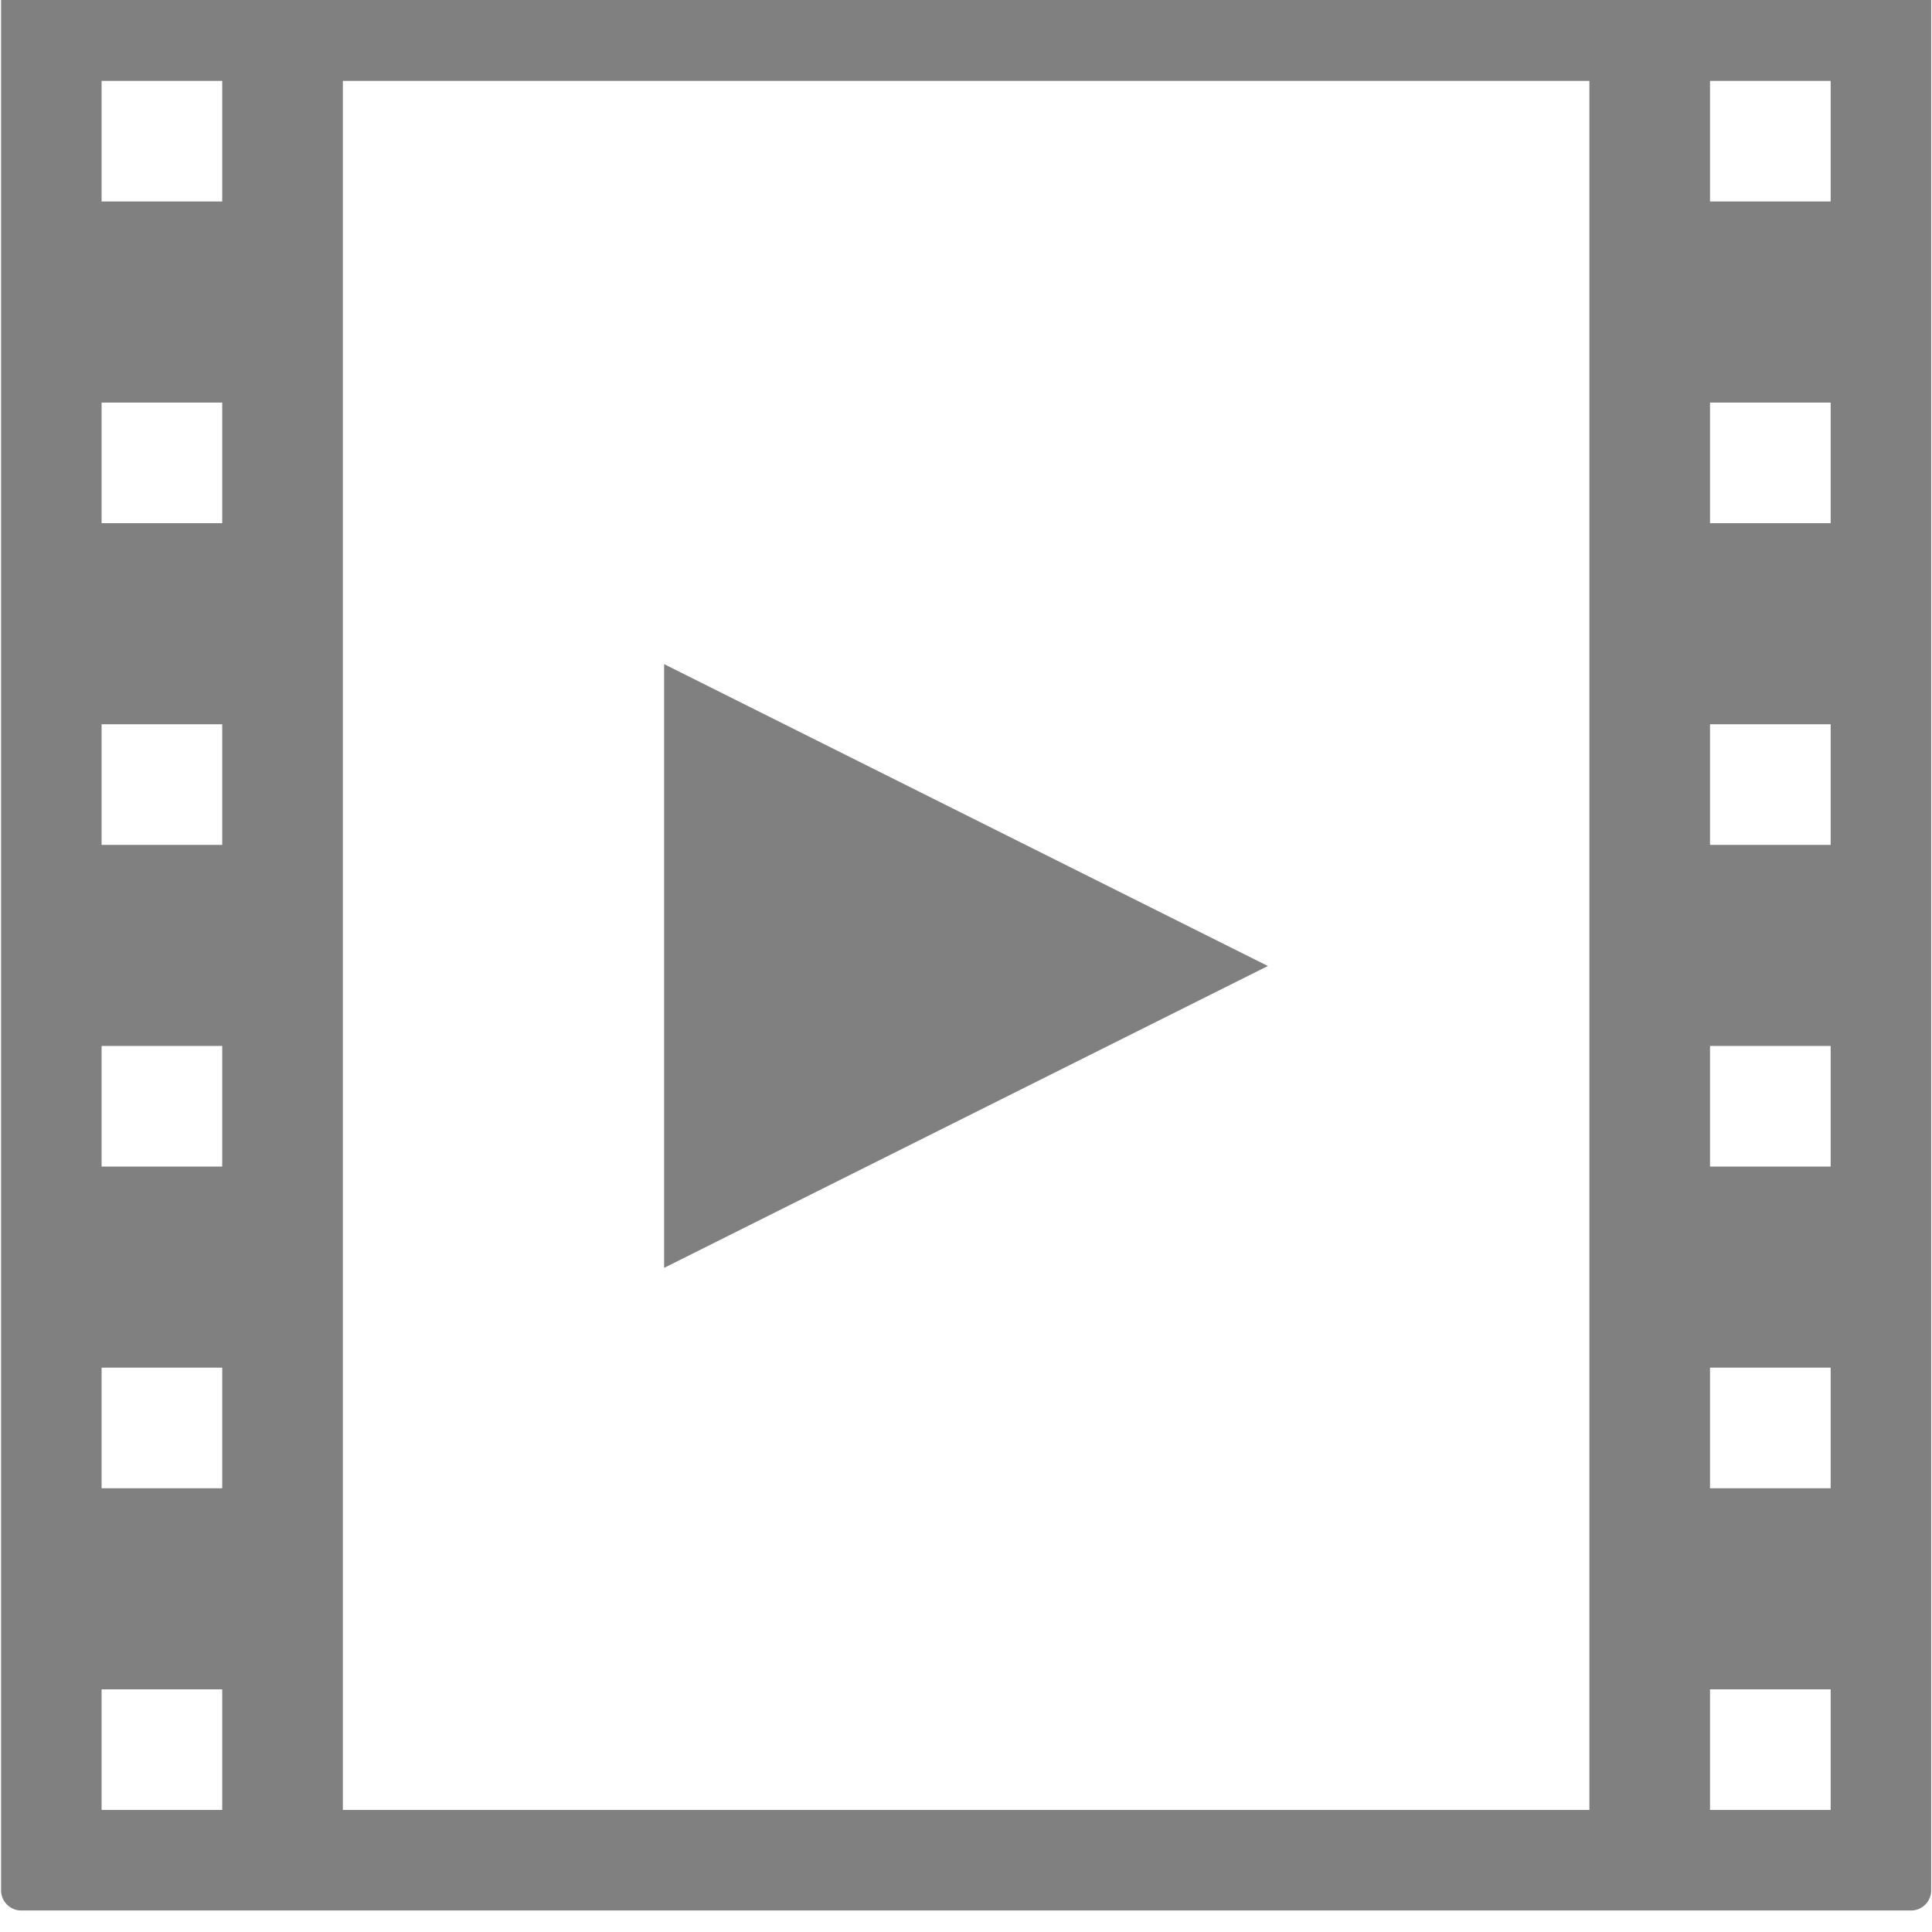 <?xml version="1.0" encoding="UTF-8" standalone="no"?>
<svg
   xmlns:dc="http://purl.org/dc/elements/1.1/"
   xmlns:cc="http://creativecommons.org/ns#"
   xmlns:rdf="http://www.w3.org/1999/02/22-rdf-syntax-ns#"
   xmlns:svg="http://www.w3.org/2000/svg"
   xmlns="http://www.w3.org/2000/svg"
   version="1.1"
   id="svg2"
   viewBox="0 0 48 48"
   height="48"
   width="48">
  <defs
     id="defs4" />
  <g
     id="g1004">
    <g
       id="layer1"
       transform="translate(0,-1004.362)">
      <g
         id="g4209"
         transform="matrix(2.043,0,0,2.043,108.473,-1082.554)">
        <path
           style="color:#000000;clip-rule:nonzero;display:inline;overflow:visible;visibility:visible;opacity:1;isolation:auto;mix-blend-mode:normal;color-interpolation:sRGB;color-interpolation-filters:linearRGB;solid-color:#000000;solid-opacity:1;fill:#808080;fill-opacity:1;fill-rule:nonzero;stroke:#808080;stroke-width:1;stroke-linecap:round;stroke-linejoin:round;stroke-miterlimit:4;stroke-dasharray:none;stroke-dashoffset:0;stroke-opacity:1;color-rendering:auto;image-rendering:auto;shape-rendering:auto;text-rendering:auto;enable-background:accumulate"
           d="M 0.5 0.5 L 0.5 47.5 L 47.5 47.5 L 47.5 0.5 L 0.5 0.5 z M 2 2 L 6 2 L 6 6 L 2 6 L 2 2 z M 8 2 L 40 2 L 40 46 L 8 46 L 8 2 z M 42 2 L 46 2 L 46 6 L 42 6 L 42 2 z M 2 10 L 6 10 L 6 14 L 2 14 L 2 10 z M 42 10 L 46 10 L 46 14 L 42 14 L 42 10 z M 2 18 L 6 18 L 6 22 L 2 22 L 2 18 z M 42 18 L 46 18 L 46 22 L 42 22 L 42 18 z M 2 26 L 6 26 L 6 30 L 2 30 L 2 26 z M 42 26 L 46 26 L 46 30 L 42 30 L 42 26 z M 2 34 L 6 34 L 6 38 L 2 38 L 2 34 z M 42 34 L 46 34 L 46 38 L 42 38 L 42 34 z M 2 42 L 6 42 L 6 46 L 2 46 L 2 42 z M 42 42 L 46 42 L 46 46 L 42 46 L 42 42 z "
           transform="matrix(0.489,0,0,0.489,-53.082,1021.257)"
           id="rect4185-6" />
      </g>
    </g>
    <path
       style="opacity:1;fill:#808080;fill-opacity:1;stroke:none;stroke-width:1;stroke-miterlimit:4;stroke-dasharray:none;stroke-dashoffset:0;stroke-opacity:1"
       d="m 16.5,16.5 15,7.5 -15,7.5 z"
       id="rect829" />
  </g>
</svg>
